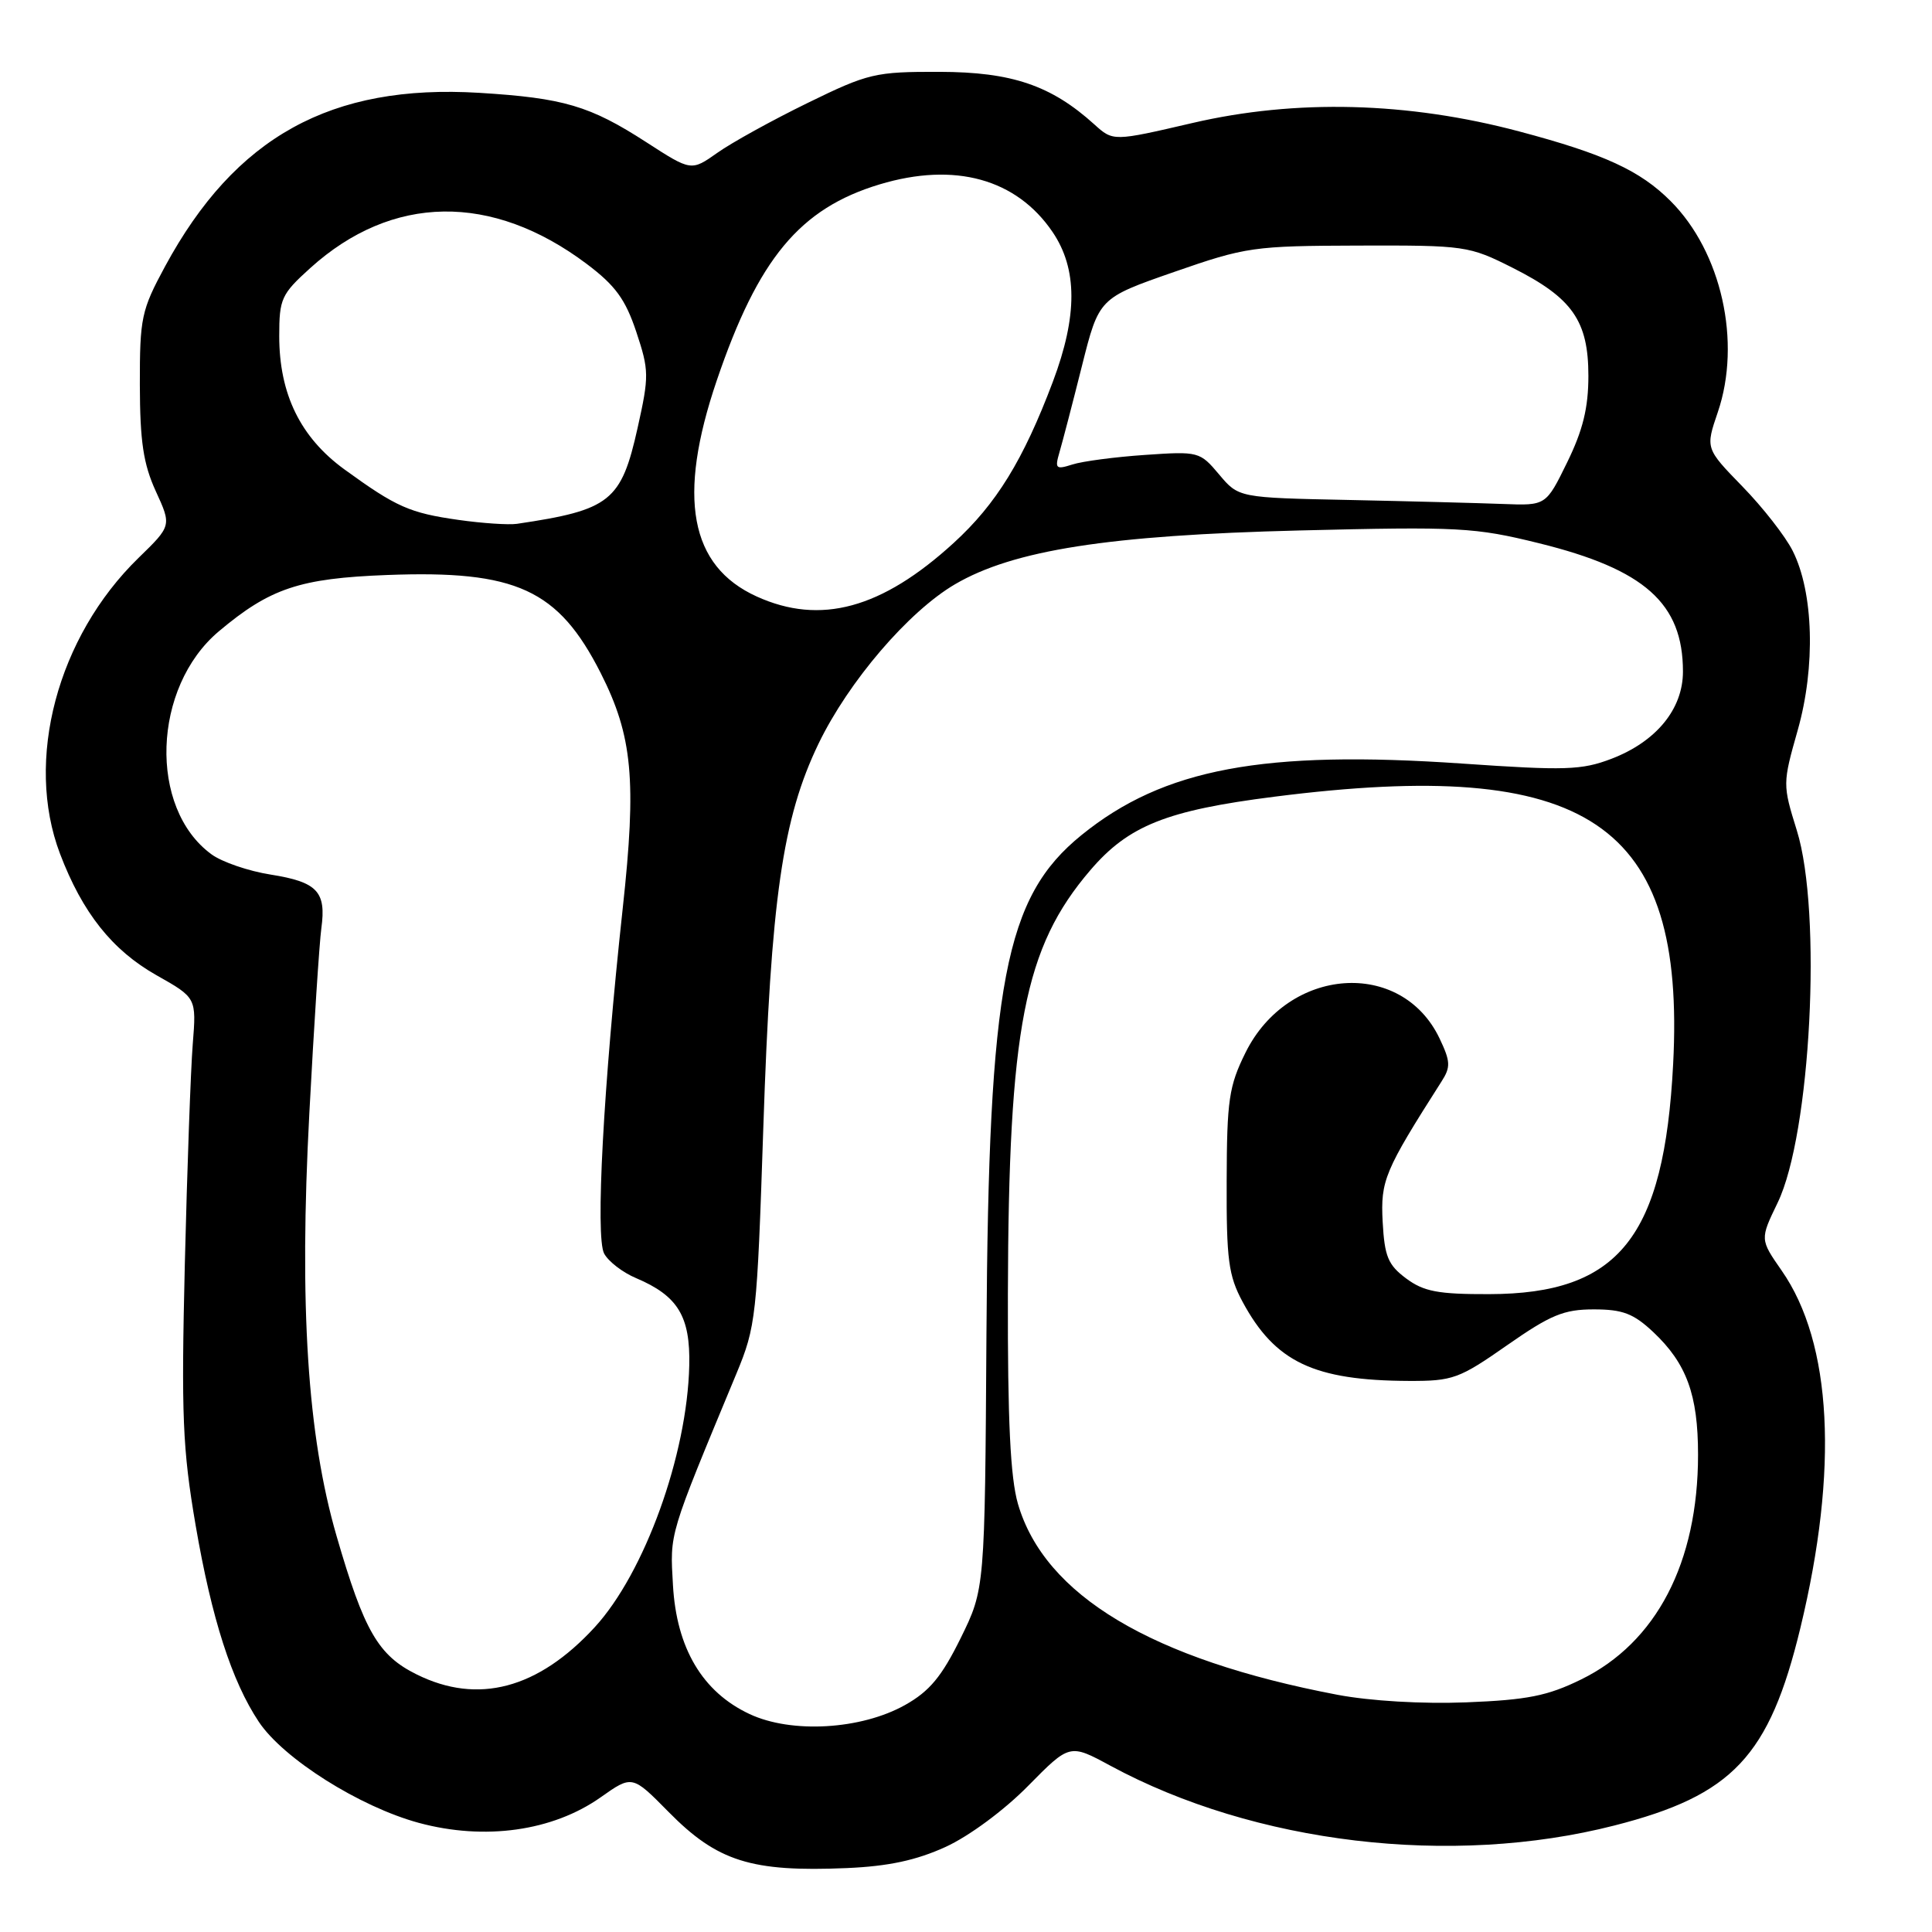 <?xml version="1.0" encoding="UTF-8" standalone="no"?>
<!DOCTYPE svg PUBLIC "-//W3C//DTD SVG 1.1//EN" "http://www.w3.org/Graphics/SVG/1.1/DTD/svg11.dtd" >
<svg xmlns="http://www.w3.org/2000/svg" xmlns:xlink="http://www.w3.org/1999/xlink" version="1.1" viewBox="0 0 256 256">
 <g >
 <path fill="currentColor"
d=" M 125.31 244.72 C 128.41 243.30 133.08 239.85 136.23 236.64 C 141.74 231.05 141.74 231.05 147.12 233.96 C 166.25 244.31 192.31 247.41 213.91 241.89 C 229.59 237.89 234.44 232.74 238.56 215.71 C 243.64 194.69 242.77 177.96 236.08 168.36 C 233.20 164.22 233.20 164.22 235.55 159.36 C 239.94 150.27 241.46 120.86 238.09 110.04 C 236.20 103.96 236.20 103.84 238.21 96.74 C 240.59 88.33 240.31 78.49 237.54 72.99 C 236.58 71.07 233.58 67.23 230.88 64.46 C 225.98 59.42 225.98 59.42 227.62 54.61 C 230.78 45.32 228.11 33.38 221.36 26.64 C 217.33 22.60 212.55 20.40 201.32 17.42 C 186.56 13.49 171.69 13.11 158.00 16.30 C 147.50 18.74 147.50 18.74 145.00 16.48 C 139.28 11.31 134.07 9.54 124.50 9.52 C 115.96 9.50 115.06 9.71 107.00 13.65 C 102.33 15.93 96.95 18.90 95.05 20.25 C 91.59 22.69 91.59 22.69 85.65 18.85 C 78.16 14.01 74.69 12.99 63.50 12.30 C 43.86 11.11 31.17 18.12 21.87 35.30 C 18.73 41.11 18.52 42.10 18.53 51.00 C 18.55 58.49 18.99 61.47 20.64 65.08 C 22.74 69.66 22.74 69.66 18.36 73.92 C 7.59 84.40 3.25 100.74 7.95 113.12 C 10.92 120.94 14.87 125.91 20.73 129.22 C 26.03 132.21 26.03 132.21 25.54 138.36 C 25.27 141.73 24.80 154.85 24.49 167.50 C 24.01 187.59 24.19 191.97 25.92 202.10 C 28.05 214.50 30.71 222.77 34.30 228.16 C 37.56 233.04 47.65 239.41 55.50 241.54 C 64.23 243.90 73.22 242.64 79.58 238.16 C 83.77 235.20 83.77 235.20 88.59 240.09 C 95.05 246.65 99.54 248.07 112.20 247.53 C 117.74 247.29 121.41 246.50 125.31 244.72 Z  M 99.32 227.12 C 93.08 224.20 89.64 218.40 89.17 210.03 C 88.77 203.01 88.54 203.77 97.58 182.01 C 100.17 175.77 100.31 174.49 101.14 149.51 C 102.15 119.09 103.68 108.45 108.47 98.52 C 112.45 90.29 120.37 81.04 126.54 77.42 C 134.28 72.89 146.88 70.92 172.16 70.29 C 193.36 69.77 195.41 69.88 203.92 71.98 C 217.94 75.44 223.00 79.95 223.00 88.99 C 223.00 93.96 219.45 98.28 213.51 100.55 C 209.57 102.05 207.39 102.12 193.79 101.18 C 167.40 99.36 154.18 101.84 143.32 110.64 C 133.15 118.87 130.99 130.15 130.71 176.71 C 130.50 210.54 130.50 210.54 127.29 217.07 C 124.78 222.16 123.17 224.10 119.93 225.92 C 114.10 229.19 104.88 229.73 99.32 227.12 Z  M 177.23 224.57 C 152.58 219.88 138.41 211.40 134.88 199.26 C 133.88 195.79 133.51 188.25 133.55 171.50 C 133.64 136.21 135.71 125.54 144.47 115.31 C 149.52 109.40 154.57 107.38 168.84 105.57 C 210.42 100.28 223.37 108.97 221.70 141.00 C 220.51 163.96 214.52 171.45 197.32 171.48 C 190.56 171.50 188.66 171.14 186.32 169.40 C 183.92 167.61 183.46 166.49 183.21 161.90 C 182.92 156.42 183.45 155.16 191.01 143.30 C 192.24 141.39 192.20 140.65 190.75 137.60 C 185.69 126.99 170.68 128.08 165.04 139.47 C 162.84 143.91 162.57 145.75 162.54 156.47 C 162.50 166.92 162.78 169.02 164.65 172.50 C 168.95 180.48 174.09 182.93 186.70 182.98 C 192.50 183.00 193.35 182.69 199.70 178.25 C 205.46 174.23 207.21 173.50 211.18 173.50 C 215.01 173.50 216.45 174.05 219.06 176.50 C 223.48 180.66 225.00 184.81 225.00 192.75 C 225.00 207.05 219.48 217.66 209.50 222.54 C 205.06 224.72 202.37 225.25 194.30 225.57 C 188.45 225.80 181.57 225.39 177.23 224.57 Z  M 55.21 221.87 C 50.12 219.36 48.24 216.10 44.60 203.54 C 40.73 190.22 39.63 173.03 40.99 147.50 C 41.60 135.95 42.32 124.92 42.58 123.00 C 43.25 118.14 42.04 116.87 35.88 115.89 C 32.94 115.43 29.41 114.22 28.02 113.20 C 19.65 107.08 20.18 91.08 28.99 83.66 C 35.79 77.94 39.71 76.63 51.31 76.19 C 68.40 75.54 73.97 78.10 79.59 89.17 C 83.82 97.52 84.37 103.38 82.51 120.40 C 79.95 143.94 78.88 163.90 80.05 166.10 C 80.61 167.15 82.52 168.62 84.29 169.36 C 89.83 171.71 91.48 174.42 91.33 180.94 C 91.06 192.79 85.41 208.42 78.80 215.62 C 71.30 223.78 63.33 225.90 55.21 221.87 Z  M 100.27 79.04 C 91.39 75.01 89.71 65.90 94.97 50.43 C 100.47 34.25 105.98 27.62 116.56 24.43 C 126.50 21.44 134.68 23.69 139.47 30.74 C 142.78 35.62 142.80 41.84 139.51 50.58 C 135.60 60.95 132.02 66.78 126.37 71.94 C 116.83 80.66 108.71 82.87 100.27 79.04 Z  M 60.75 68.89 C 54.27 67.97 52.52 67.19 45.64 62.20 C 39.81 57.96 37.00 52.22 37.00 44.53 C 37.00 39.59 37.28 38.98 41.11 35.52 C 51.95 25.72 65.18 25.53 77.74 34.97 C 81.53 37.82 82.87 39.65 84.31 43.97 C 86.01 49.08 86.02 49.82 84.49 56.68 C 82.32 66.43 80.87 67.58 68.50 69.41 C 67.40 69.57 63.91 69.34 60.75 68.89 Z  M 178.82 66.25 C 164.13 65.95 164.13 65.95 161.54 62.87 C 158.99 59.84 158.82 59.79 151.72 60.28 C 147.75 60.55 143.42 61.12 142.09 61.55 C 139.90 62.25 139.75 62.10 140.39 59.91 C 140.78 58.58 142.12 53.45 143.36 48.50 C 145.62 39.50 145.62 39.50 155.56 36.04 C 165.10 32.72 166.09 32.58 180.00 32.54 C 194.16 32.50 194.64 32.57 200.46 35.50 C 208.35 39.48 210.47 42.51 210.47 49.81 C 210.47 54.04 209.74 57.01 207.66 61.26 C 204.85 67.00 204.85 67.00 199.18 66.78 C 196.05 66.66 186.89 66.42 178.82 66.25 Z "/>
</g>
</svg>